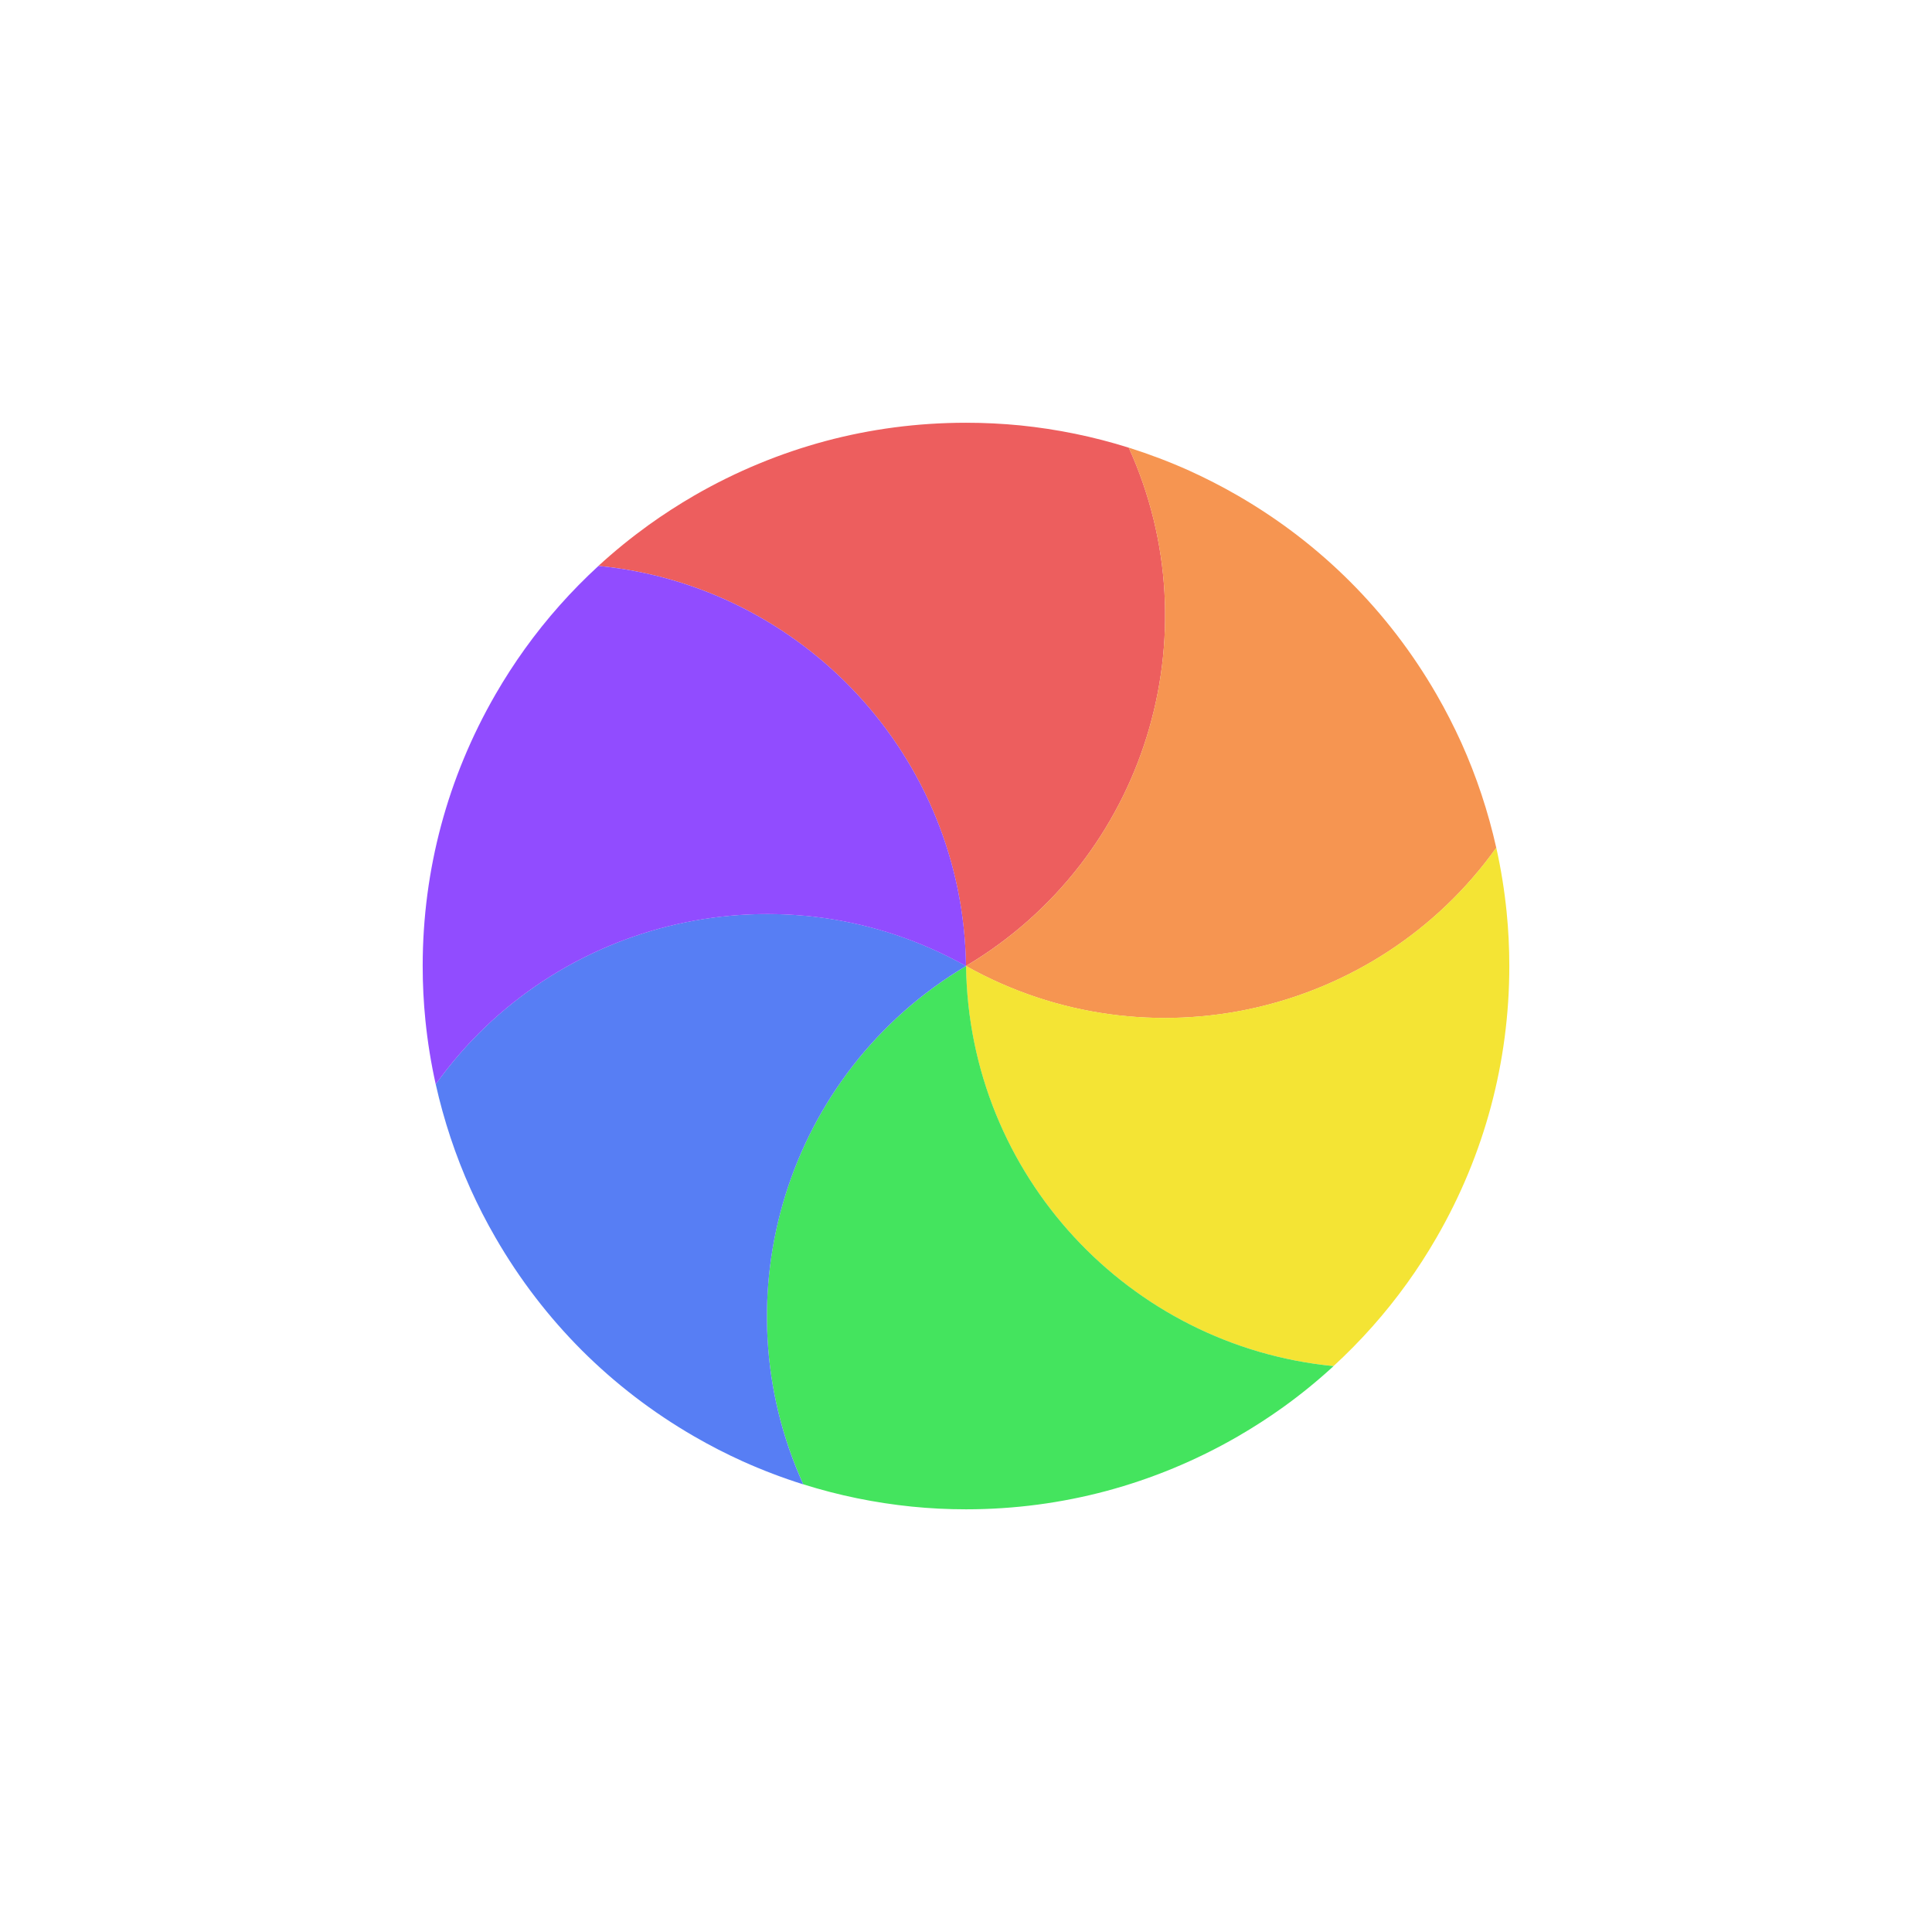 <svg width="32" height="32" viewBox="0 0 32 32" fill="none" xmlns="http://www.w3.org/2000/svg">
<g filter="url(#filter0_d_182_7469)">
<circle cx="16" cy="16" r="9.5" transform="rotate(-30 16 16)" stroke="white" stroke-linejoin="round"/>
<path d="M9.912 9.373C10.175 9.131 10.454 8.905 10.745 8.695C10.986 8.522 11.238 8.359 11.5 8.207C12.198 7.804 12.927 7.506 13.67 7.306C14.413 7.107 15.194 7.002 16 7.002C16.303 7.002 16.603 7.017 16.899 7.046C17.509 7.108 18.111 7.231 18.696 7.415C20.104 10.514 18.977 14.229 15.999 16C15.954 12.537 13.3 9.703 9.912 9.373Z" fill="#ED5E5E"/>
<path d="M18.695 7.414C19.036 7.522 19.372 7.649 19.699 7.796C19.969 7.919 20.236 8.055 20.499 8.207C21.197 8.61 21.82 9.092 22.364 9.636C22.908 10.18 23.39 10.803 23.793 11.501C23.945 11.764 24.081 12.031 24.204 12.301C24.456 12.861 24.649 13.444 24.783 14.042C22.804 16.811 19.022 17.693 15.999 16C18.976 14.229 20.104 10.513 18.695 7.414Z" fill="#F69551"/>
<path d="M24.783 14.041C24.861 14.39 24.918 14.745 24.954 15.101C24.984 15.397 24.999 15.697 24.999 16C24.999 16.805 24.893 17.586 24.694 18.329C24.495 19.072 24.196 19.802 23.793 20.499C23.641 20.762 23.479 21.014 23.305 21.255C22.947 21.753 22.538 22.213 22.087 22.627C18.699 22.298 16.045 19.463 16 15.999C19.022 17.692 22.804 16.81 24.783 14.041Z" fill="#F4E434"/>
<path d="M22.088 22.627C21.825 22.869 21.547 23.096 21.256 23.305C21.014 23.479 20.762 23.641 20.5 23.793C19.802 24.196 19.073 24.494 18.33 24.694C17.587 24.893 16.806 24.999 16 24.999C15.697 24.999 15.397 24.984 15.101 24.954C14.491 24.892 13.889 24.769 13.305 24.585C11.896 21.487 13.023 17.771 16.001 16C16.046 19.463 18.7 22.297 22.088 22.627Z" fill="#44E45E"/>
<path d="M13.305 24.586C12.964 24.479 12.628 24.351 12.301 24.204C12.031 24.082 11.764 23.945 11.501 23.793C10.803 23.39 10.18 22.908 9.636 22.365C9.092 21.82 8.61 21.197 8.207 20.499C8.055 20.237 7.919 19.97 7.796 19.699C7.544 19.139 7.351 18.556 7.217 17.958C9.196 15.189 12.978 14.307 16.001 16C13.024 17.771 11.897 21.487 13.305 24.586Z" fill="#577EF4"/>
<path d="M7.217 17.959C7.139 17.61 7.082 17.256 7.046 16.899C7.016 16.603 7.001 16.304 7.001 16C7.001 15.195 7.107 14.414 7.306 13.671C7.505 12.928 7.804 12.199 8.207 11.501C8.359 11.238 8.522 10.986 8.695 10.745C9.053 10.247 9.462 9.787 9.913 9.373C13.301 9.703 15.955 12.537 16 16.001C12.978 14.308 9.196 15.19 7.217 17.959Z" fill="#914CFF"/>
</g>
<defs>
<filter id="filter0_d_182_7469" x="-2" y="-2" width="36" height="36" filterUnits="userSpaceOnUse" color-interpolation-filters="sRGB">
<feFlood flood-opacity="0" result="BackgroundImageFix"/>
<feColorMatrix in="SourceAlpha" type="matrix" values="0 0 0 0 0 0 0 0 0 0 0 0 0 0 0 0 0 0 127 0" result="hardAlpha"/>
<feOffset/>
<feGaussianBlur stdDeviation="1"/>
<feColorMatrix type="matrix" values="0 0 0 0 0 0 0 0 0 0 0 0 0 0 0 0 0 0 0.2 0"/>
<feBlend mode="normal" in2="BackgroundImageFix" result="effect1_dropShadow_182_7469"/>
<feBlend mode="normal" in="SourceGraphic" in2="effect1_dropShadow_182_7469" result="shape"/>
</filter>
</defs>
</svg>
